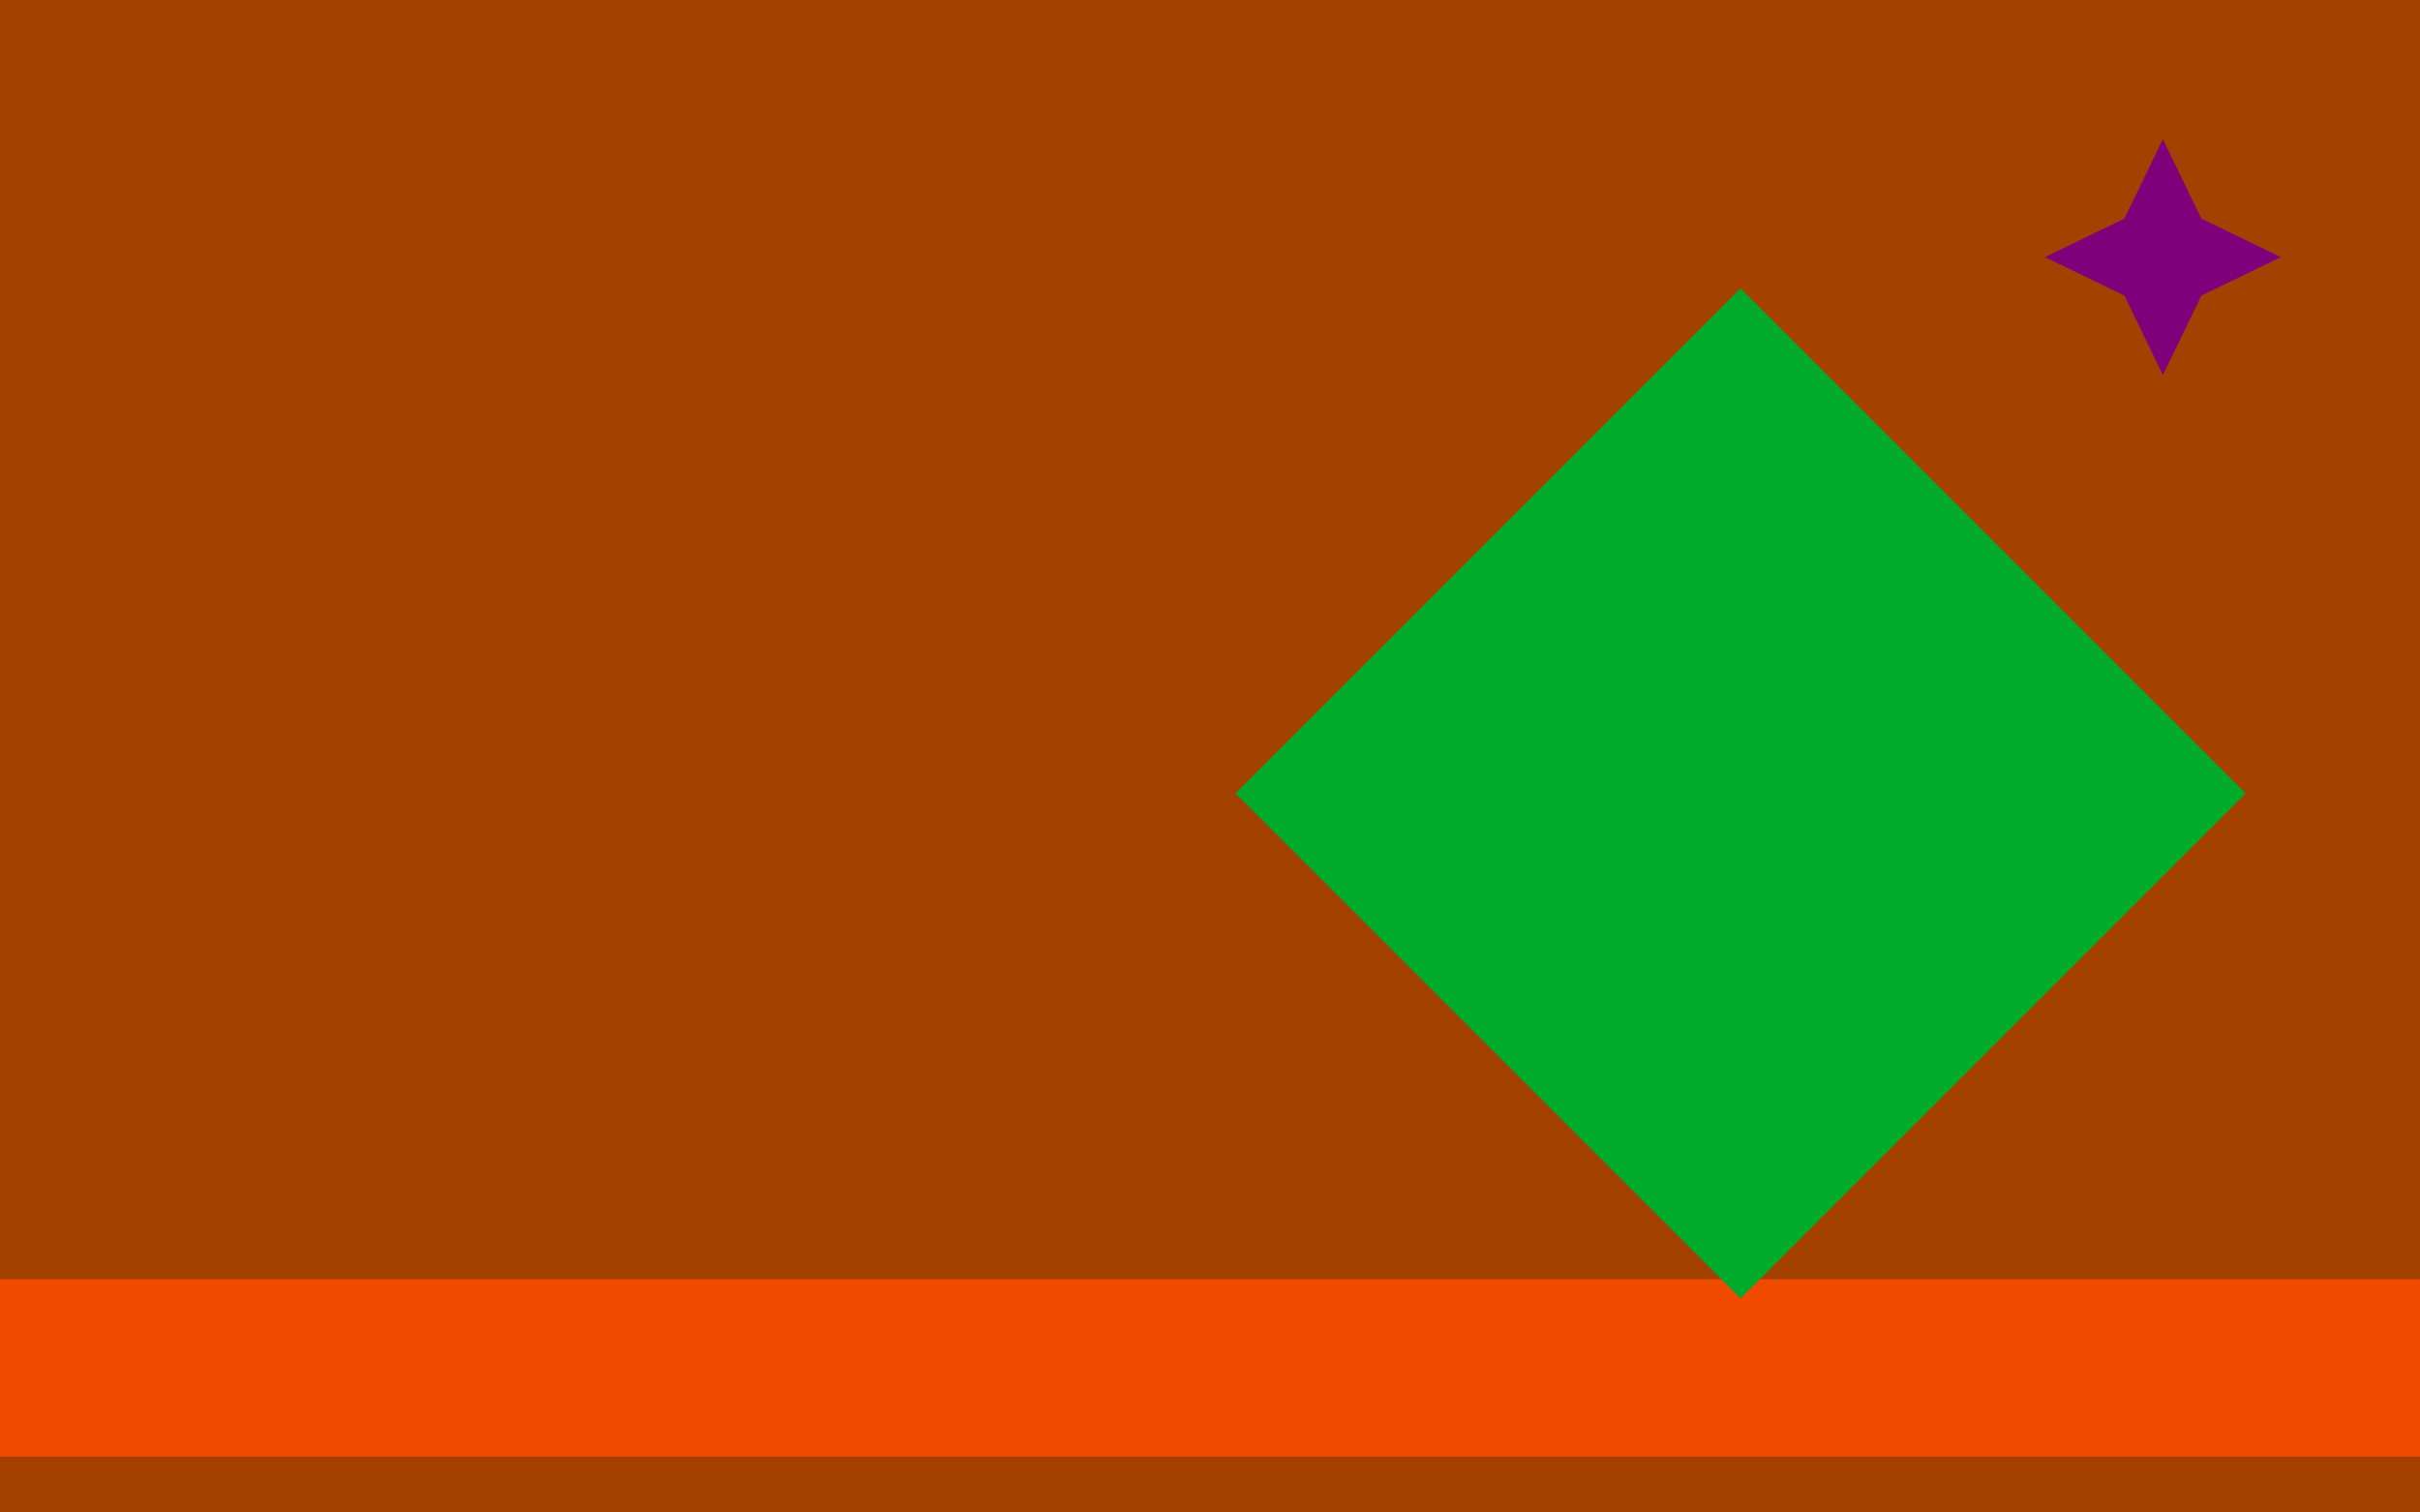 <svg version="1.1" xmlns="http://www.w3.org/2000/svg" xmlns:xlink="http://www.w3.org/1999/xlink" width="800" height="500" viewBox="0 0 800 500"><defs/><g/><g transform="scale(1,1)"><g><g transform="scale(1,1)"><rect fill="rgb(164,65,0)" stroke="none" x="0" y="0" width="800" height="500" fill-opacity="1"/></g><path fill="none" stroke="rgb(239,74,0)" paint-order="fill stroke markers" d=" M 0 452.222 L 800 452.222" stroke-opacity="1" stroke-linecap="square" stroke-miterlimit="10" stroke-width="58.662"/><path fill="rgb(0,171,43)" stroke="none" paint-order="stroke fill markers" d=" M 742.356 262.276 L 575.387 429.245 L 408.417 262.276 L 575.387 95.306 L 742.356 262.276 L 742.356 262.276" fill-opacity="1"/><g transform="translate(715,85) rotate(-90,0,0)"><path fill="rgb(127,0,123)" stroke="none" paint-order="stroke fill markers" d=" M 39 0 L 12.728 12.728 L 2.388061258337339e-15 39 L -12.728 12.728 L -39 4.776122516674678e-15 L -12.728 -12.728 L -7.164183775012016e-15 -39 L 12.728 -12.728 L 39 0 L 39 0" fill-opacity="1"/></g></g></g></svg>